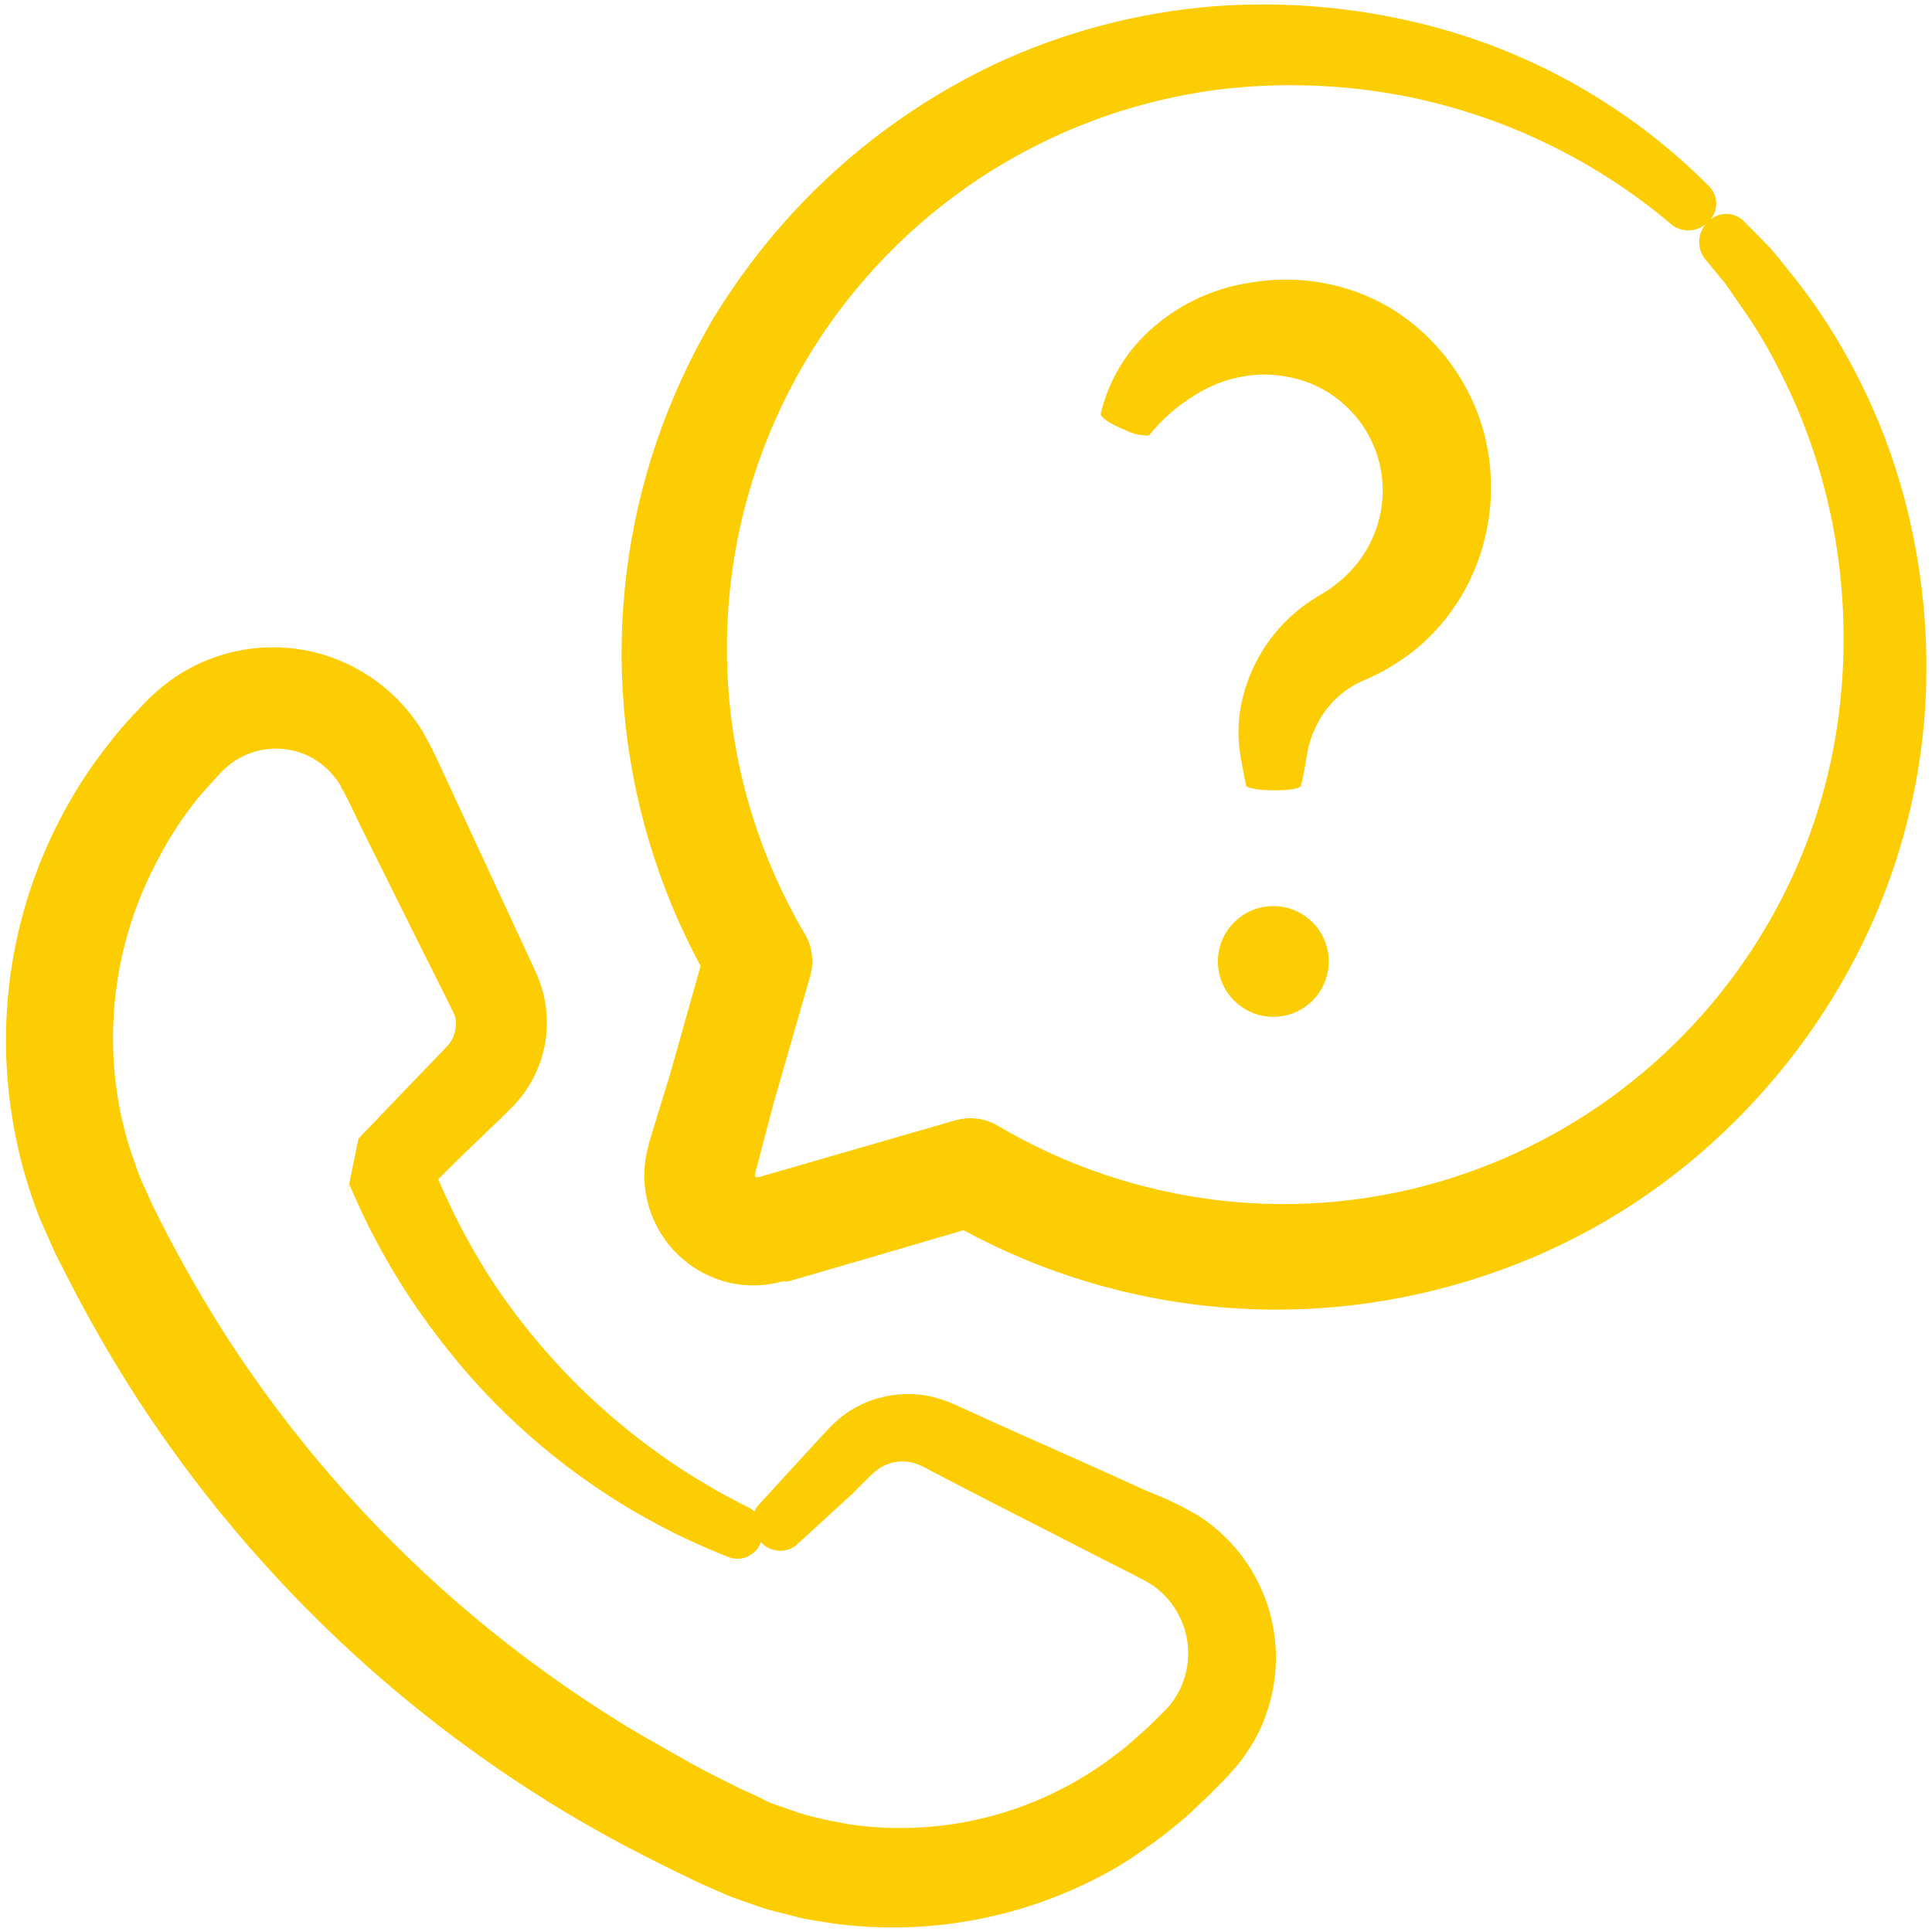 <svg width="16" height="16" viewBox="0 0 16 16" fill="none" xmlns="http://www.w3.org/2000/svg">
<g clip-path="url(#clip0_8_1163)">
<g clip-path="url(#clip1_8_1163)">
<path d="M15.231 2.841C15.117 2.647 14.99 2.461 14.849 2.286C14.782 2.202 14.72 2.122 14.651 2.044L14.444 1.834C14.424 1.813 14.399 1.796 14.371 1.786C14.344 1.775 14.315 1.77 14.286 1.772C14.257 1.773 14.228 1.781 14.202 1.794C14.175 1.807 14.152 1.826 14.134 1.848C14.098 1.887 14.076 1.937 14.072 1.989C14.069 2.042 14.084 2.094 14.114 2.137L14.286 2.346C14.341 2.42 14.39 2.501 14.449 2.58C14.563 2.747 14.665 2.921 14.754 3.102C14.957 3.505 15.101 3.935 15.184 4.379C15.277 4.878 15.293 5.389 15.231 5.894C15.164 6.444 14.998 6.978 14.741 7.469C14.172 8.559 13.196 9.381 12.024 9.755C11.409 9.951 10.758 10.015 10.116 9.943C9.46 9.869 8.827 9.657 8.26 9.321C8.207 9.291 8.15 9.271 8.09 9.264C8.03 9.257 7.97 9.262 7.912 9.278L6.849 9.585L6.317 9.739L6.284 9.749H6.263H6.253C6.253 9.745 6.253 9.742 6.253 9.739C6.252 9.731 6.252 9.724 6.253 9.716L6.263 9.683L6.405 9.143L6.71 8.083C6.727 8.025 6.731 7.964 6.723 7.904C6.716 7.844 6.696 7.786 6.665 7.734C6.272 7.067 6.051 6.312 6.023 5.538C5.995 4.764 6.16 3.996 6.503 3.302C6.846 2.607 7.357 2.01 7.989 1.562C8.62 1.115 9.354 0.831 10.123 0.738C10.625 0.68 11.133 0.7 11.629 0.795C12.45 0.956 13.216 1.326 13.853 1.868C13.9 1.9 13.957 1.914 14.013 1.906C14.07 1.898 14.121 1.869 14.157 1.825C14.193 1.788 14.213 1.738 14.213 1.686C14.213 1.634 14.193 1.584 14.157 1.546C13.499 0.883 12.671 0.415 11.763 0.194C11.204 0.057 10.627 0.009 10.052 0.052C9.415 0.103 8.793 0.269 8.216 0.542C7.591 0.842 7.029 1.258 6.56 1.768C6.315 2.036 6.096 2.327 5.907 2.637C5.718 2.958 5.561 3.298 5.44 3.651C5.197 4.361 5.104 5.115 5.167 5.863C5.229 6.612 5.446 7.339 5.802 8L5.551 8.89L5.388 9.422L5.378 9.455L5.367 9.499C5.355 9.542 5.347 9.586 5.342 9.631C5.331 9.722 5.335 9.814 5.352 9.904C5.386 10.083 5.473 10.248 5.601 10.377C5.73 10.507 5.894 10.595 6.073 10.63C6.209 10.655 6.348 10.649 6.48 10.612H6.531L6.563 10.602L7.096 10.447L7.98 10.188C8.634 10.543 9.354 10.76 10.095 10.825C10.835 10.89 11.582 10.802 12.287 10.567C12.988 10.336 13.632 9.961 14.178 9.466C14.693 9.001 15.116 8.442 15.422 7.819C15.706 7.241 15.879 6.616 15.935 5.976C15.983 5.395 15.938 4.811 15.801 4.245C15.682 3.751 15.49 3.278 15.231 2.841Z" fill="#FDCD03"/>
<path d="M0.389 10.225L0.457 10.379L0.526 10.514C0.712 10.884 0.918 11.244 1.143 11.592C2.045 12.977 3.248 14.141 4.663 14.996C4.835 15.099 5.009 15.198 5.185 15.291C5.362 15.383 5.541 15.474 5.709 15.554C5.789 15.595 5.896 15.639 5.99 15.681C6.085 15.724 6.189 15.755 6.289 15.791C6.389 15.827 6.493 15.846 6.594 15.874C6.696 15.902 6.802 15.912 6.904 15.93C7.714 16.038 8.537 15.875 9.244 15.466C9.329 15.416 9.412 15.362 9.491 15.303C9.571 15.249 9.647 15.192 9.721 15.13C9.796 15.071 9.867 15.008 9.935 14.94L10.036 14.844L10.124 14.754L10.168 14.709L10.224 14.645C10.262 14.603 10.296 14.558 10.326 14.511C10.359 14.465 10.388 14.416 10.413 14.366C10.44 14.316 10.462 14.265 10.48 14.212C10.592 13.91 10.595 13.579 10.491 13.274C10.386 12.969 10.179 12.71 9.905 12.54L9.773 12.469L9.669 12.419L9.469 12.335L9.073 12.155L8.31 11.815L7.951 11.652C7.876 11.616 7.798 11.587 7.718 11.567C7.589 11.538 7.456 11.537 7.327 11.566C7.198 11.594 7.077 11.65 6.973 11.73C6.94 11.756 6.909 11.784 6.88 11.814L6.818 11.879L6.704 12.003L6.276 12.47C6.264 12.485 6.255 12.501 6.248 12.519C6.238 12.508 6.225 12.499 6.212 12.491C5.375 12.078 4.658 11.457 4.129 10.687C3.972 10.456 3.834 10.212 3.716 9.959C3.685 9.895 3.657 9.832 3.629 9.766L3.793 9.603L4.144 9.265L4.232 9.179C4.279 9.132 4.321 9.081 4.358 9.027C4.433 8.916 4.485 8.791 4.511 8.659C4.55 8.458 4.526 8.249 4.442 8.062L4.385 7.938L4.167 7.468L3.722 6.509L3.608 6.263L3.579 6.204C3.569 6.184 3.551 6.15 3.536 6.124C3.508 6.067 3.474 6.012 3.435 5.961C3.32 5.801 3.173 5.667 3.004 5.566C2.835 5.465 2.648 5.399 2.453 5.373C2.258 5.347 2.059 5.361 1.87 5.414C1.68 5.467 1.503 5.558 1.35 5.682C1.301 5.722 1.254 5.764 1.21 5.809L1.1 5.925C1.027 6.003 0.958 6.084 0.893 6.17C0.759 6.339 0.64 6.52 0.537 6.71C0.11 7.489 -0.042 8.389 0.103 9.265C0.138 9.487 0.193 9.706 0.266 9.918C0.301 10.023 0.342 10.125 0.389 10.225ZM1.306 7.122C1.383 6.972 1.473 6.828 1.574 6.694C1.624 6.626 1.679 6.561 1.737 6.499L1.822 6.406C1.851 6.37 1.868 6.366 1.891 6.341C1.955 6.288 2.03 6.248 2.11 6.225C2.19 6.201 2.274 6.194 2.357 6.204C2.44 6.213 2.52 6.24 2.593 6.281C2.665 6.323 2.728 6.379 2.779 6.446C2.797 6.467 2.812 6.491 2.825 6.516C2.825 6.53 2.838 6.535 2.847 6.557L2.878 6.617L2.994 6.857L3.468 7.811L3.7 8.274L3.753 8.382C3.761 8.397 3.767 8.412 3.771 8.428C3.778 8.46 3.778 8.493 3.771 8.526C3.766 8.559 3.755 8.59 3.737 8.619C3.729 8.633 3.719 8.647 3.708 8.659L3.623 8.748L3.285 9.099L3.122 9.27L3.04 9.355L2.999 9.397L2.98 9.419L2.97 9.428C2.985 9.348 2.821 10.144 2.893 9.81C2.96 9.962 3.027 10.113 3.104 10.255C3.249 10.532 3.417 10.797 3.607 11.046C4.229 11.879 5.072 12.521 6.041 12.898C6.066 12.907 6.094 12.91 6.121 12.908C6.148 12.907 6.174 12.9 6.198 12.888C6.222 12.876 6.244 12.859 6.262 12.839C6.28 12.818 6.293 12.794 6.302 12.769C6.302 12.769 6.302 12.779 6.313 12.784C6.351 12.819 6.401 12.841 6.453 12.843C6.505 12.845 6.556 12.828 6.596 12.795L7.063 12.367L7.184 12.245L7.244 12.189L7.285 12.158C7.343 12.122 7.409 12.102 7.478 12.103C7.512 12.103 7.546 12.109 7.579 12.119C7.62 12.134 7.66 12.152 7.698 12.175L8.046 12.356L8.787 12.735L9.176 12.934L9.375 13.035L9.473 13.086L9.54 13.125C9.625 13.183 9.696 13.26 9.748 13.35C9.8 13.439 9.831 13.539 9.838 13.642C9.846 13.748 9.83 13.853 9.789 13.951C9.78 13.976 9.769 13.999 9.755 14.021C9.743 14.045 9.729 14.067 9.713 14.088C9.698 14.111 9.681 14.132 9.662 14.15L9.634 14.18L9.589 14.224L9.499 14.312L9.414 14.387C9.359 14.438 9.301 14.486 9.241 14.53C9.12 14.624 8.992 14.707 8.859 14.78C8.3 15.086 7.656 15.201 7.025 15.107C6.945 15.091 6.862 15.077 6.787 15.059C6.712 15.041 6.624 15.019 6.552 14.991C6.48 14.963 6.389 14.94 6.323 14.903C6.258 14.865 6.178 14.839 6.09 14.792C5.917 14.707 5.763 14.629 5.6 14.534C5.437 14.439 5.273 14.352 5.122 14.255C3.829 13.453 2.728 12.377 1.897 11.102C1.69 10.781 1.5 10.45 1.327 10.109L1.262 9.979L1.208 9.859C1.171 9.781 1.139 9.7 1.112 9.618C1.053 9.455 1.009 9.288 0.98 9.118C0.864 8.435 0.979 7.732 1.306 7.122Z" fill="#FDCD03"/>
<path d="M11.283 5.639L11.316 5.626L11.38 5.595C11.423 5.575 11.466 5.552 11.507 5.527C11.595 5.476 11.678 5.418 11.755 5.352C11.914 5.214 12.045 5.048 12.144 4.862C12.35 4.471 12.402 4.018 12.291 3.59C12.177 3.162 11.903 2.792 11.527 2.558C11.346 2.449 11.147 2.375 10.939 2.34C10.747 2.307 10.551 2.307 10.359 2.34C10.022 2.389 9.71 2.546 9.469 2.787C9.294 2.964 9.172 3.186 9.115 3.429C9.115 3.456 9.198 3.515 9.314 3.559C9.376 3.592 9.445 3.609 9.515 3.607C9.618 3.477 9.743 3.367 9.884 3.28C10.052 3.17 10.248 3.108 10.449 3.102C10.556 3.101 10.663 3.115 10.766 3.145C10.923 3.191 11.065 3.278 11.179 3.395C11.294 3.513 11.376 3.657 11.419 3.816C11.461 3.976 11.462 4.146 11.419 4.307C11.377 4.468 11.294 4.615 11.179 4.735C11.143 4.774 11.104 4.809 11.061 4.841C11.041 4.858 11.02 4.873 10.998 4.887L10.963 4.909L10.9 4.947C10.745 5.041 10.612 5.165 10.506 5.312C10.401 5.459 10.326 5.625 10.286 5.801C10.254 5.941 10.248 6.085 10.268 6.227C10.284 6.33 10.302 6.423 10.32 6.505C10.32 6.527 10.434 6.547 10.56 6.545C10.686 6.544 10.766 6.531 10.775 6.506C10.795 6.423 10.811 6.33 10.828 6.227C10.843 6.147 10.87 6.069 10.908 5.997C10.988 5.838 11.121 5.712 11.283 5.639Z" fill="#FDCD03"/>
<path d="M10.545 8.421C10.799 8.421 11.004 8.216 11.004 7.962C11.004 7.709 10.799 7.504 10.545 7.504C10.292 7.504 10.086 7.709 10.086 7.962C10.086 8.216 10.292 8.421 10.545 8.421Z" fill="#FDCD03"/>
</g>
</g>
<defs>
<clipPath id="clip0_8_1163">
<rect width="16" height="16" fill="white"/>
</clipPath>
<clipPath id="clip1_8_1163">
<rect width="16" height="16" fill="white"/>
</clipPath>
</defs>
</svg>
